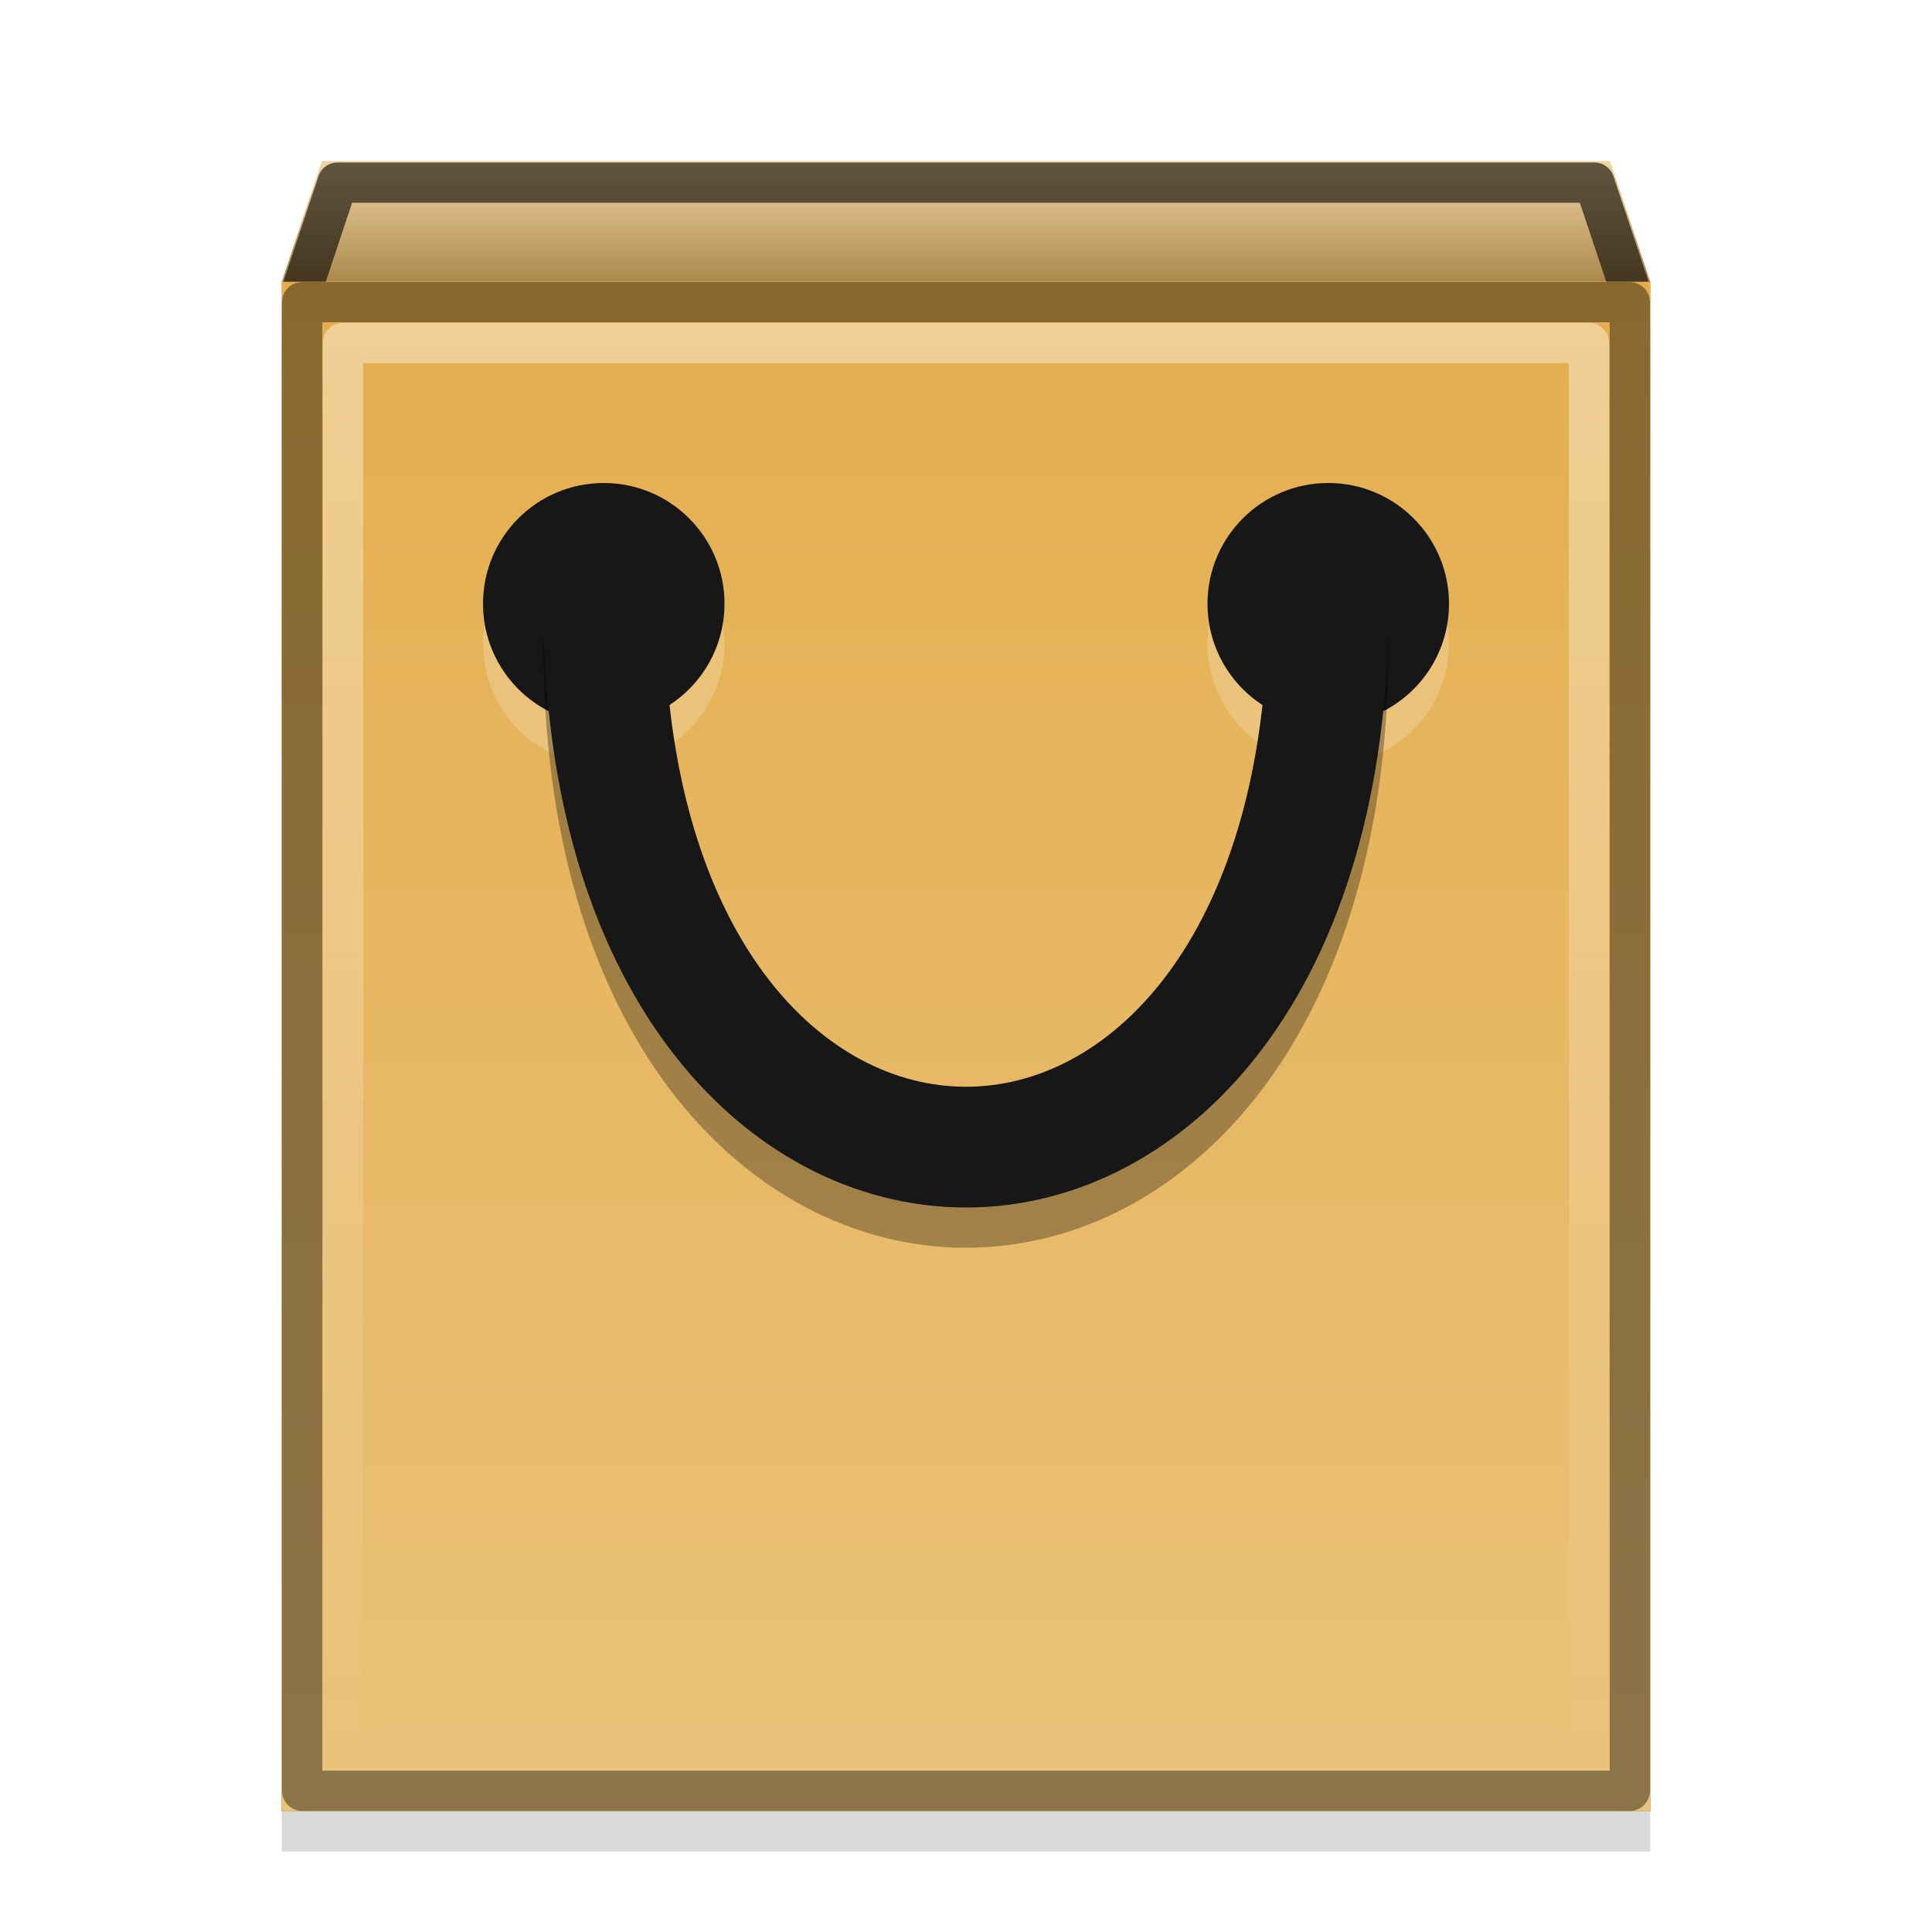 <svg xmlns="http://www.w3.org/2000/svg" xmlns:svg="http://www.w3.org/2000/svg" xmlns:xlink="http://www.w3.org/1999/xlink" id="svg9999" version="1.1" viewBox="0 0 48 48"><defs id="defs7"><linearGradient id="linearGradient4179"><stop id="stop4181" offset="0" style="stop-color:#f1d5a3;stop-opacity:1"/><stop id="stop4183" offset="1" style="stop-color:#7e5714;stop-opacity:1"/></linearGradient><linearGradient id="linearGradient4167"><stop id="stop4169" offset="0" style="stop-color:#e4ae4e;stop-opacity:1"/><stop id="stop4171" offset="1" style="stop-color:#eac27a;stop-opacity:1"/></linearGradient><linearGradient id="linearGradient4159"><stop id="stop4161" offset="0" style="stop-color:#fff;stop-opacity:1"/><stop id="stop4163" offset="1" style="stop-color:#fff;stop-opacity:0"/></linearGradient><linearGradient id="linearGradient4165" x1="35" x2="35" y1="8" y2="44" gradientUnits="userSpaceOnUse" xlink:href="#linearGradient4159"/><linearGradient id="linearGradient4173" x1="10" x2="10" y1="7" y2="45" gradientUnits="userSpaceOnUse" xlink:href="#linearGradient4167"/><linearGradient id="linearGradient4185" x1="10" x2="10" y1="4" y2="9" gradientUnits="userSpaceOnUse" xlink:href="#linearGradient4179"/><filter id="filter4267" width="1.357" height="1.476" x="-.178" y="-.238" style="color-interpolation-filters:sRGB"><feGaussianBlur id="feGaussianBlur4269" stdDeviation="1.339"/></filter></defs><title id="title9999">Ivy icon theme</title><rect style="opacity:.15;fill:#000;fill-opacity:1;fill-rule:evenodd;stroke:none;stroke-width:1;stroke-linecap:round;stroke-linejoin:round;stroke-miterlimit:13.9;stroke-dasharray:none;stroke-dashoffset:0;stroke-opacity:1" id="rect4195" width="34" height="38" x="7" y="8"/><path id="rect3338" d="M 8,4 40,4 41,7 41,45 7,45 7,7 Z" style="opacity:1;fill:url(#linearGradient4185);fill-opacity:1;fill-rule:evenodd;stroke:none;stroke-width:1;stroke-linecap:round;stroke-linejoin:round;stroke-miterlimit:13.9;stroke-dasharray:none;stroke-dashoffset:0;stroke-opacity:1"/><path id="path4177" d="m 8.387,4.537 -0.85,2.551 0,37.375 32.926,0 0,-37.375 -0.852,-2.551 -31.225,0 z" style="opacity:.6;fill:none;fill-opacity:1;fill-rule:evenodd;stroke:#000;stroke-width:1;stroke-linecap:round;stroke-linejoin:round;stroke-miterlimit:13.9;stroke-dasharray:none;stroke-dashoffset:0;stroke-opacity:1"/><rect id="rect3336" width="34" height="38" x="7" y="7" style="opacity:1;fill:url(#linearGradient4173);fill-opacity:1;fill-rule:evenodd;stroke:none;stroke-width:1;stroke-linecap:round;stroke-linejoin:round;stroke-miterlimit:13.9;stroke-dasharray:none;stroke-dashoffset:0;stroke-opacity:1"/><g id="g4187" transform="translate(0,1)" style="fill:#fff;opacity:.2"><circle id="circle4189" cx="15" cy="15" r="3" style="opacity:1;fill:#fff;fill-opacity:1;fill-rule:evenodd;stroke:none;stroke-width:1;stroke-linecap:round;stroke-linejoin:round;stroke-miterlimit:13.9;stroke-dasharray:none;stroke-dashoffset:0;stroke-opacity:1"/><circle style="opacity:1;fill:#fff;fill-opacity:1;fill-rule:evenodd;stroke:none;stroke-width:1;stroke-linecap:round;stroke-linejoin:round;stroke-miterlimit:13.9;stroke-dasharray:none;stroke-dashoffset:0;stroke-opacity:1" id="circle4191" cx="33" cy="15" r="3"/></g><g style="fill:#171717" id="g4149"><circle style="opacity:1;fill:#171717;fill-opacity:1;fill-rule:evenodd;stroke:none;stroke-width:1;stroke-linecap:round;stroke-linejoin:round;stroke-miterlimit:13.9;stroke-dasharray:none;stroke-dashoffset:0;stroke-opacity:1" id="path4141" cx="15" cy="15" r="3"/><circle id="circle4143" cx="33" cy="15" r="3" style="opacity:1;fill:#171717;fill-opacity:1;fill-rule:evenodd;stroke:none;stroke-width:1;stroke-linecap:round;stroke-linejoin:round;stroke-miterlimit:13.9;stroke-dasharray:none;stroke-dashoffset:0;stroke-opacity:1"/></g><path style="fill:none;fill-rule:evenodd;stroke:#000;stroke-width:3;stroke-linecap:round;stroke-linejoin:round;stroke-miterlimit:4;stroke-dasharray:none;stroke-opacity:1;opacity:.551;filter:url(#filter4267)" id="path4193" d="m 15,16 c 0,18 18,18 18,0"/><path id="path4147" d="m 15,15 c 0,18 18,18 18,0" style="fill:none;fill-rule:evenodd;stroke:#171717;stroke-width:3;stroke-linecap:round;stroke-linejoin:round;stroke-miterlimit:4;stroke-dasharray:none;stroke-opacity:1"/><path id="path4155" d="m 7.508,7.508 0,36.984 32.984,0 0,-36.984 -32.984,0 z" style="opacity:.4;fill:none;fill-opacity:1;fill-rule:evenodd;stroke:#000;stroke-width:1;stroke-linecap:round;stroke-linejoin:round;stroke-miterlimit:13.9;stroke-dasharray:none;stroke-dashoffset:0;stroke-opacity:1"/><path style="opacity:.4;fill:none;fill-opacity:1;fill-rule:evenodd;stroke:url(#linearGradient4165);stroke-width:1;stroke-linecap:round;stroke-linejoin:round;stroke-miterlimit:13.9;stroke-dasharray:none;stroke-dashoffset:0;stroke-opacity:1" id="path4157" d="m 8.521,8.521 0,34.957 30.957,0 0,-34.957 -30.957,0 z"/></svg>